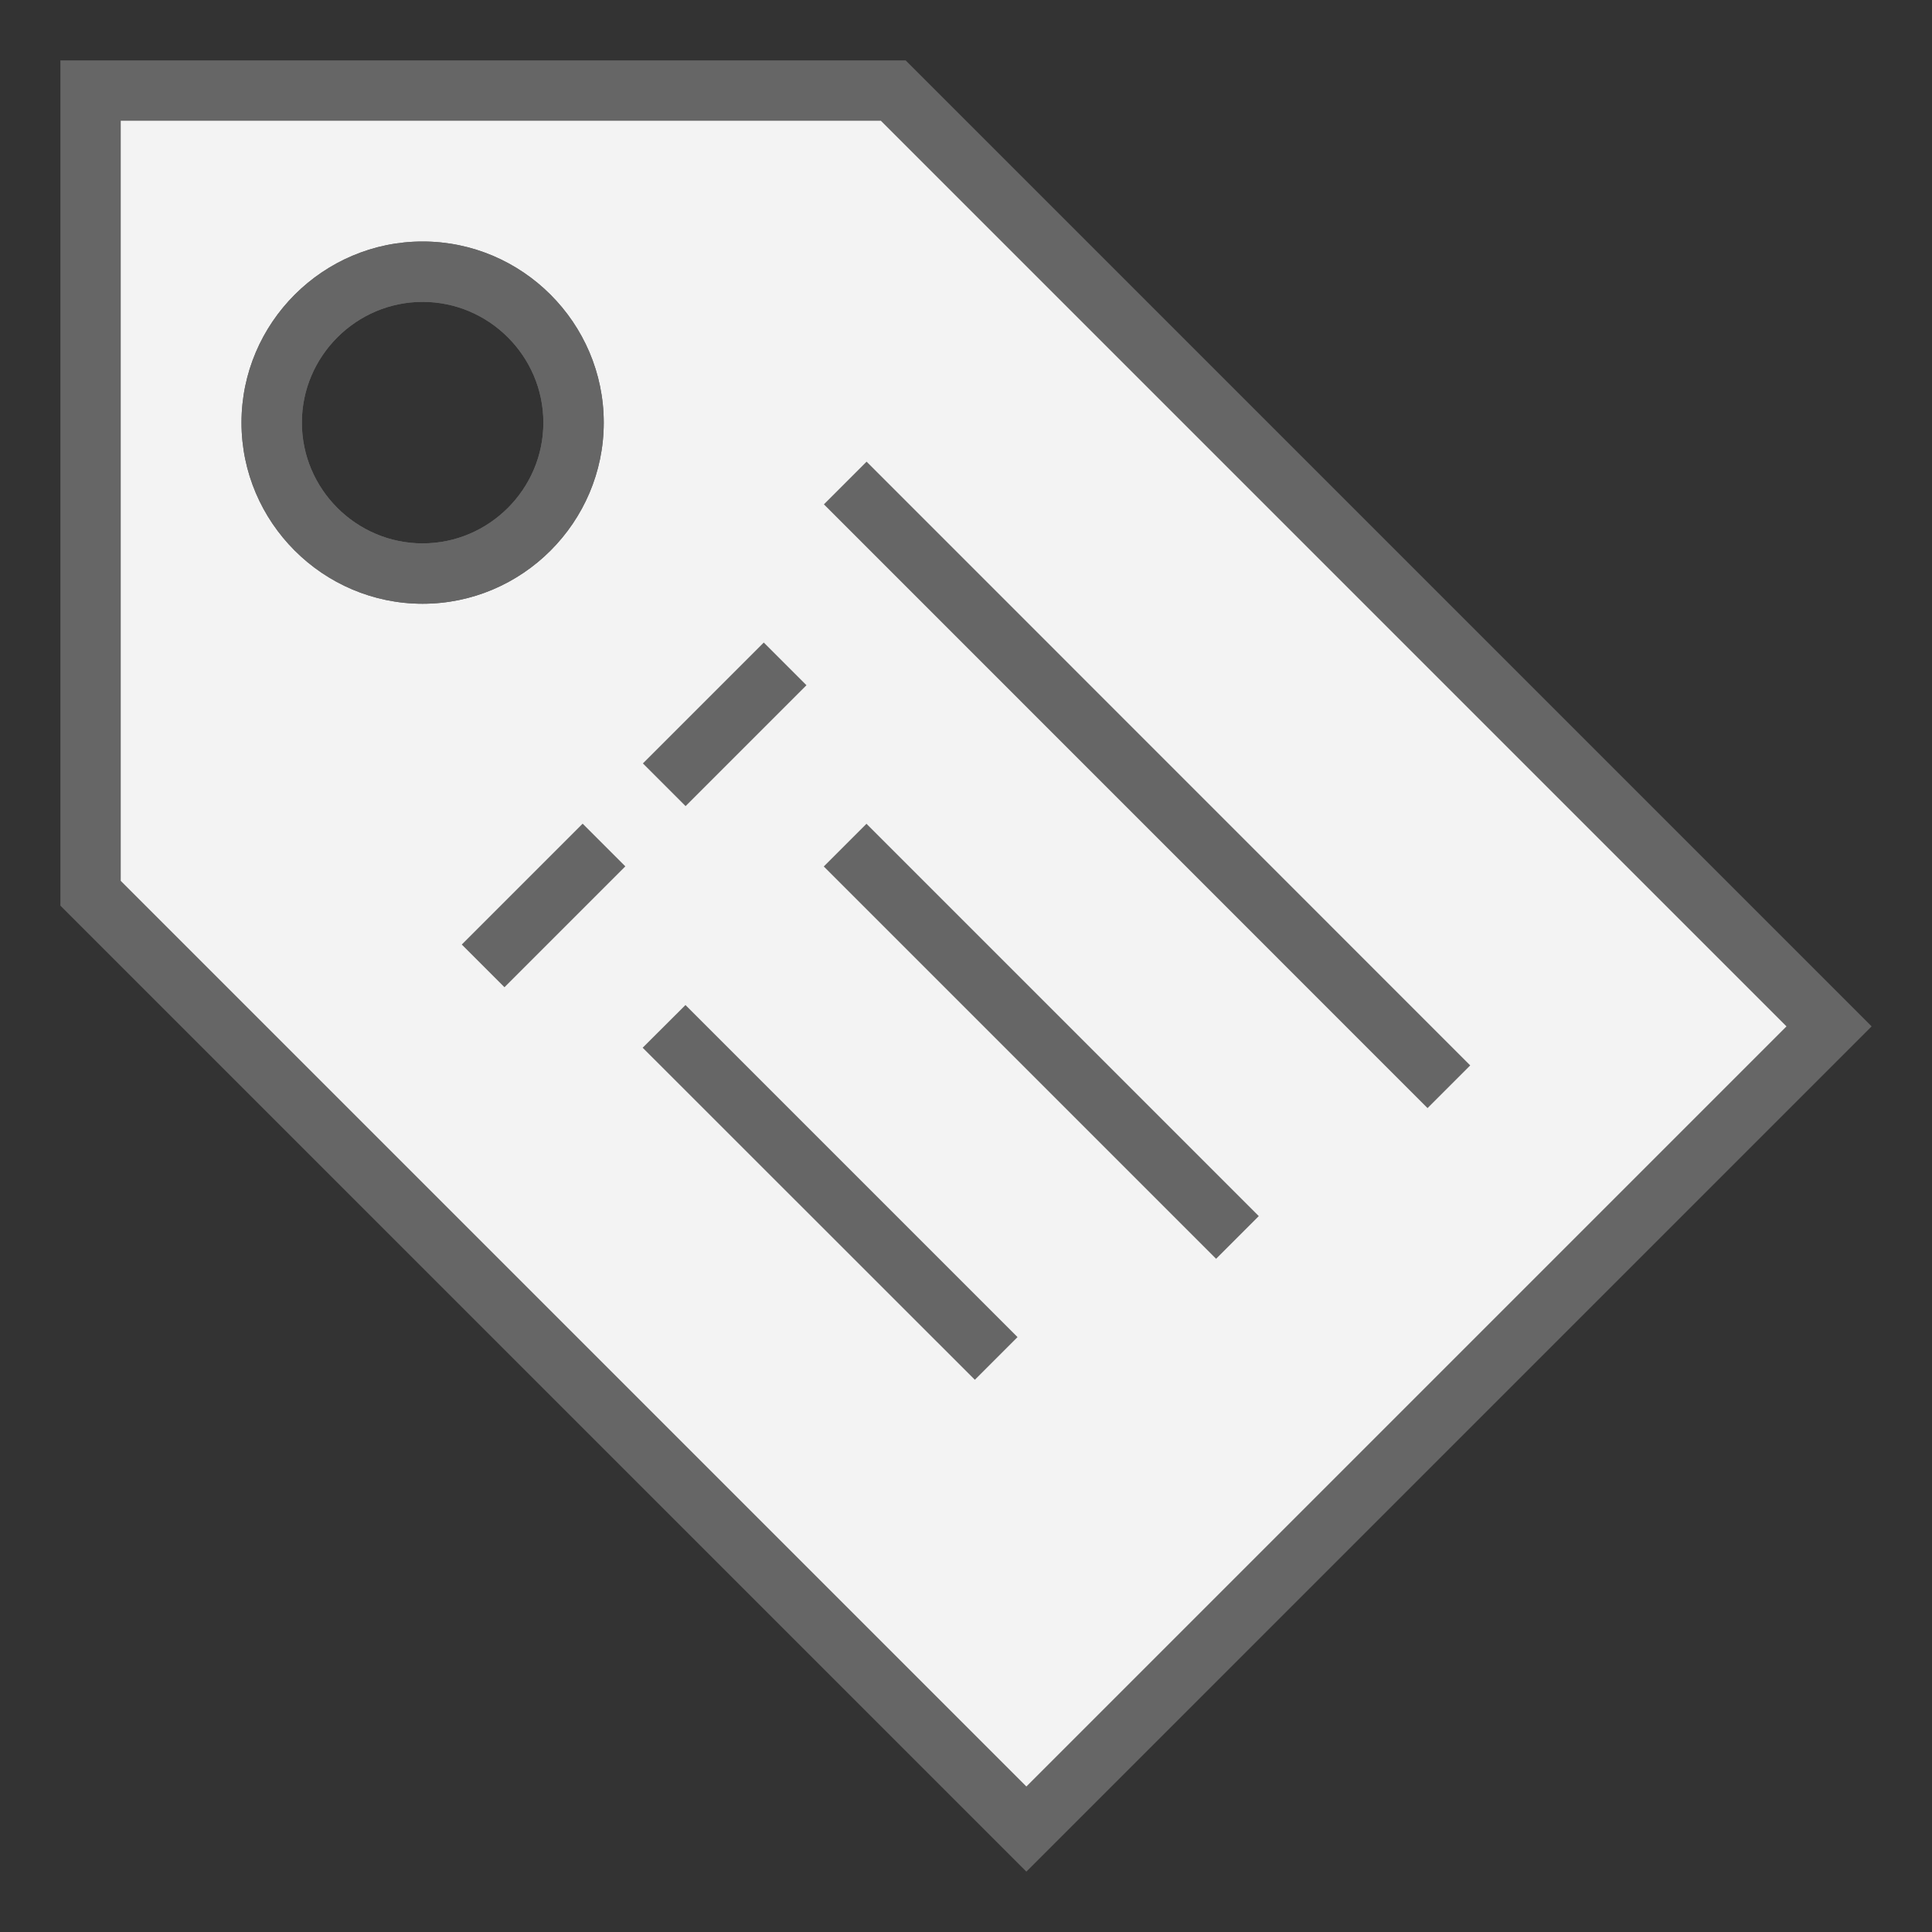 <?xml version="1.0" encoding="UTF-8" standalone="yes"?>
<svg xmlns="http://www.w3.org/2000/svg" xmlns:xlink="http://www.w3.org/1999/xlink" width="64" height="64" viewBox="0 0 64 64" version="1.1">
  <rect x="0" y="0" width="64" height="64" fill="#333333" stroke="none"/>
  <g id="surface1">
    <path style=" stroke:none;fill-rule:nonzero;fill:rgb(95.294%,95.294%,95.294%);fill-opacity:1;" d="M 3 29.578 L 3 3 L 29.578 3 L 60.578 34 L 34 60.578 Z M 14 9 C 11.238 9 9 11.238 9 14 C 9 16.762 11.238 19 14 19 C 16.762 19 19 16.762 19 14 C 19 11.238 16.762 9 14 9 Z M 14 9 "/>
    <path style=" stroke:none;fill-rule:nonzero;fill:rgb(40%,40%,40%);fill-opacity:1;" d="M 29.18 4 L 59.18 34 L 34 59.18 L 4 29.18 L 4 4 Z M 14 20 C 17.301 20 20 17.301 20 14 C 20 10.699 17.301 8 14 8 C 10.699 8 8 10.699 8 14 C 8 17.301 10.699 20 14 20 Z M 30 2 L 2 2 L 2 30 L 34 62 L 62 34 Z M 14 18 C 11.801 18 10 16.199 10 14 C 10 11.801 11.801 10 14 10 C 16.199 10 18 11.801 18 14 C 18 16.199 16.199 18 14 18 Z M 14 18 "/>
    <path style=" stroke:none;fill-rule:nonzero;fill:rgb(40%,40%,40%);fill-opacity:1;" d="M 14 8 C 10.699 8 8 10.699 8 14 C 8 17.301 10.699 20 14 20 C 17.301 20 20 17.301 20 14 C 20 10.699 17.301 8 14 8 Z M 14 18 C 11.801 18 10 16.199 10 14 C 10 11.801 11.801 10 14 10 C 16.199 10 18 11.801 18 14 C 18 16.199 16.199 18 14 18 Z M 14 18 "/>
    <path style=" stroke:none;fill-rule:nonzero;fill:rgb(40%,40%,40%);fill-opacity:1;" d="M 28.707 15.293 L 27.293 16.707 L 47.289 36.707 L 48.703 35.293 Z M 28.707 15.293 "/>
    <path style=" stroke:none;fill-rule:nonzero;fill:rgb(40%,40%,40%);fill-opacity:1;" d="M 28.703 27.289 L 27.289 28.703 L 40.285 41.699 L 41.699 40.285 Z M 28.703 27.289 "/>
    <path style=" stroke:none;fill-rule:nonzero;fill:rgb(40%,40%,40%);fill-opacity:1;" d="M 22.707 33.293 L 21.289 34.707 L 32.293 45.707 L 33.707 44.293 Z M 22.707 33.293 "/>
    <path style=" stroke:none;fill-rule:nonzero;fill:rgb(40%,40%,40%);fill-opacity:1;" d="M 25.301 21.285 L 21.297 25.289 L 22.711 26.703 L 26.715 22.699 Z M 25.301 21.285 "/>
    <path style=" stroke:none;fill-rule:nonzero;fill:rgb(40%,40%,40%);fill-opacity:1;" d="M 19.301 27.285 L 15.297 31.289 L 16.711 32.703 L 20.715 28.699 Z M 19.301 27.285 "/>
  </g>
</svg>